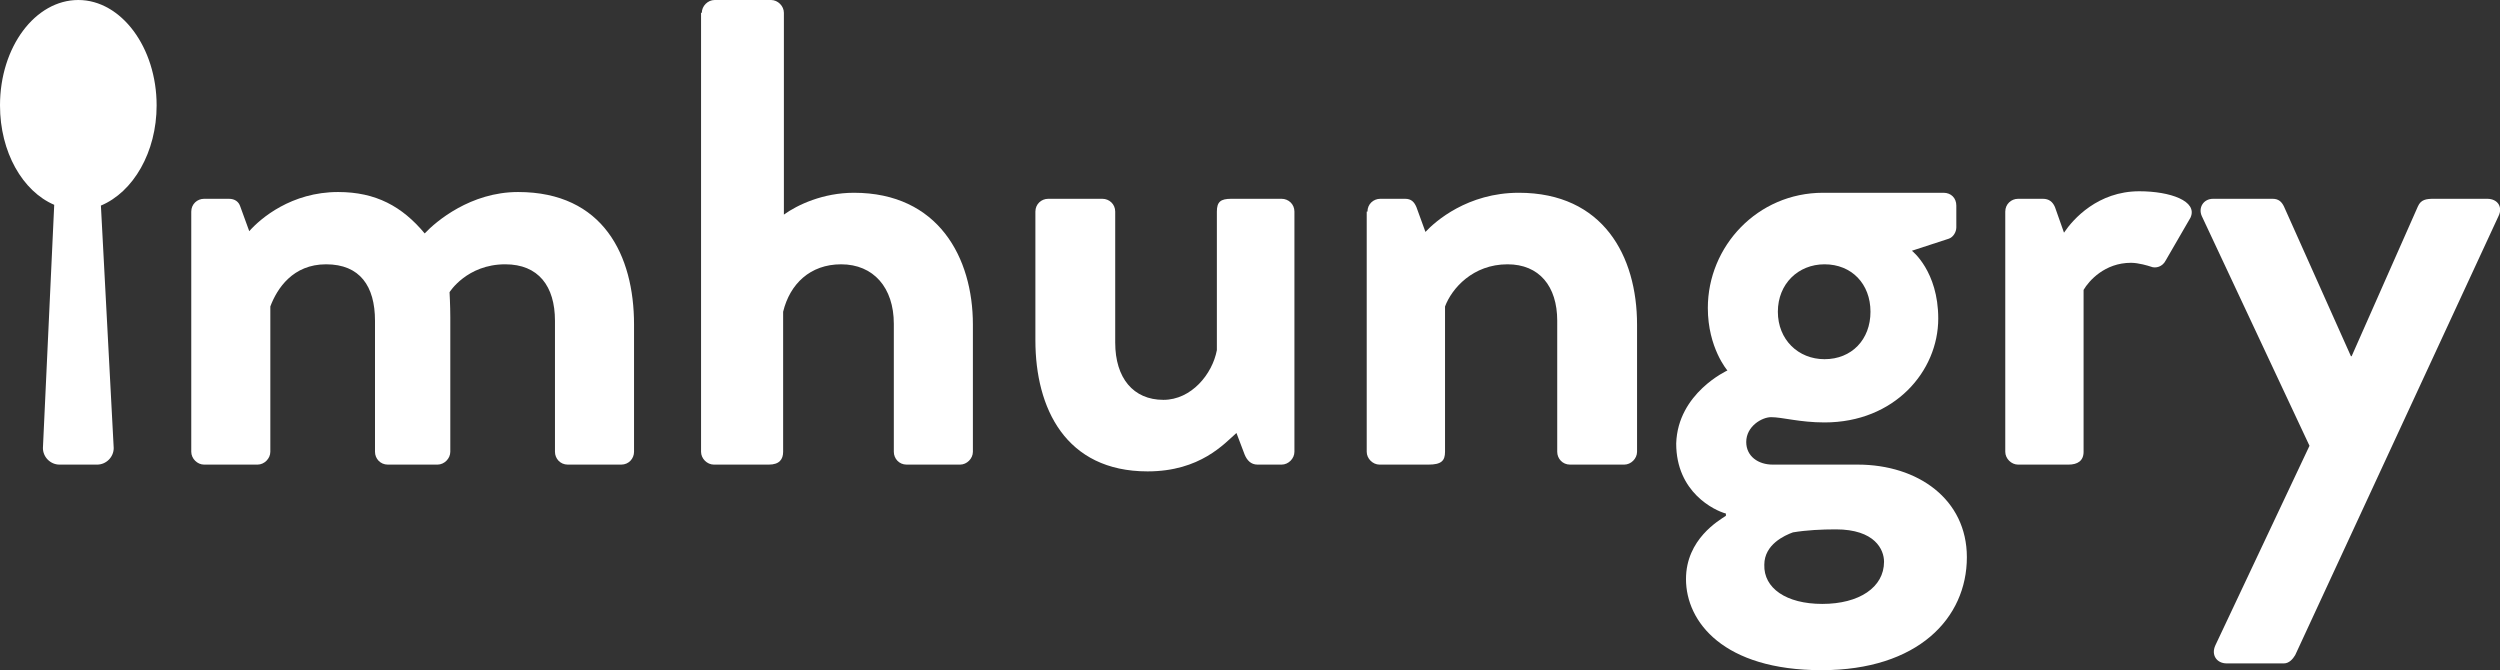 <?xml version="1.0" encoding="utf-8"?>
<!-- Generator: Adobe Illustrator 17.1.0, SVG Export Plug-In . SVG Version: 6.00 Build 0)  -->
<!DOCTYPE svg PUBLIC "-//W3C//DTD SVG 1.1//EN" "http://www.w3.org/Graphics/SVG/1.1/DTD/svg11.dtd">
<svg version="1.1" id="Layer_1" xmlns="http://www.w3.org/2000/svg" xmlns:xlink="http://www.w3.org/1999/xlink" x="0px" y="0px"
	 viewBox="0 0 332 89" enable-background="new 0 0 332 89" xml:space="preserve">
<rect x="0" y="0" width="332" height="89" fill="#333333" stroke="none"/>
<g>
	<g>
		<g>
			<path fill="#FFFFFF" d="M25.4,28.1c0-1,0.8-1.7,1.7-1.7h3.3c0.8,0,1.3,0.4,1.5,1l1.2,3.3c1.5-1.7,5.6-5.2,11.8-5.2
				c5,0,8.5,1.9,11.5,5.5c1.5-1.6,6.1-5.5,12.4-5.5c11.3,0,15.4,8.4,15.4,17.6V60c0,0.9-0.7,1.7-1.7,1.7h-7.1c-1,0-1.7-0.8-1.7-1.7
				V42.6c0-4.6-2.2-7.5-6.6-7.5c-5.1,0-7.4,3.7-7.4,3.7s0.1,1.8,0.1,3.3V60c0,0.9-0.8,1.7-1.7,1.7h-6.6c-1,0-1.7-0.8-1.7-1.7V42.6
				c0-4.6-2-7.5-6.5-7.5c-4.4,0-6.5,3.2-7.4,5.6V60c0,0.9-0.8,1.7-1.7,1.7h-7.1c-0.9,0-1.7-0.8-1.7-1.7V28.1z"/>
			<path fill="#FFFFFF" d="M93.2,1.7C93.2,0.8,94,0,94.9,0h7.5c0.9,0,1.7,0.8,1.7,1.7v26.8c1.8-1.3,5.2-2.9,9.3-2.9
				c11.2,0,15.8,8.6,15.8,17.5V60c0,0.9-0.8,1.7-1.7,1.7h-7.1c-1,0-1.7-0.8-1.7-1.7V43c0-4.8-2.7-7.9-7-7.9c-4.1,0-6.8,2.6-7.7,6.3
				V60c0,1-0.5,1.7-1.9,1.7h-7.3c-0.9,0-1.7-0.8-1.7-1.7V1.7z"/>
			<path fill="#FFFFFF" d="M137.5,28.1c0-1,0.8-1.7,1.7-1.7h7.2c0.9,0,1.7,0.7,1.7,1.7v17.4c0,4.7,2.4,7.6,6.4,7.6
				c3.7,0,6.5-3.4,7.1-6.6V28.1c0-1.3,0.5-1.7,1.9-1.7h6.7c0.9,0,1.7,0.7,1.7,1.7V60c0,0.9-0.8,1.7-1.7,1.7H167
				c-0.9,0-1.4-0.6-1.7-1.3l-1.1-2.9c-1.6,1.4-4.8,5.1-11.8,5.1c-10.9,0-14.9-8.4-14.9-17.4V28.1z"/>
			<path fill="#FFFFFF" d="M181.6,28.1c0-1,0.8-1.7,1.7-1.7h3.3c0.8,0,1.2,0.4,1.5,1.1l1.2,3.3c1.3-1.4,5.6-5.2,12.4-5.2
				c11.2,0,15.7,8.4,15.7,17.5V60c0,0.9-0.8,1.7-1.7,1.7h-7.2c-1,0-1.7-0.8-1.7-1.7V42.6c0-4.6-2.4-7.5-6.6-7.5
				c-4.6,0-7.4,3.2-8.3,5.6V60c0,1.2-0.5,1.7-2.2,1.7h-6.5c-0.9,0-1.7-0.8-1.7-1.7V28.1z"/>
			<path fill="#FFFFFF" d="M229.4,49.2c0,0-2.6-3-2.6-8.3c0-8.2,6.6-15.3,15.3-15.3h16c1,0,1.7,0.7,1.7,1.7v2.9c0,0.6-0.4,1.3-1,1.5
				l-4.9,1.6c0,0,3.5,2.7,3.5,9c0,7-5.8,13.8-15.1,13.8c-3.3,0-5.6-0.7-7.1-0.7c-1.2,0-3.3,1.2-3.3,3.3c0,1.9,1.6,3,3.5,3h11.3
				c8,0,14.5,4.6,14.5,12.3c0,8.1-6.5,15-19.3,15c-13,0-18-6.4-18-12.1c0-5.3,4.4-7.8,5.3-8.4v-0.3c-1.5-0.4-6.6-2.8-6.6-9.3
				C222.8,52.2,229.4,49.2,229.4,49.2z M242,80.2c4.9,0,8.2-2.2,8.2-5.6c0-1.6-1.2-4.3-6.4-4.3c-1.9,0-3.9,0.1-5.7,0.4
				c-1.1,0.4-3.8,1.6-3.8,4.3C234.2,78.1,237.2,80.2,242,80.2z M242.3,47.7c3.6,0,6.1-2.6,6.1-6.3s-2.5-6.3-6.1-6.3
				c-3.5,0-6.2,2.6-6.2,6.3S238.8,47.7,242.3,47.7z"/>
			<path fill="#FFFFFF" d="M266.3,28.1c0-1,0.8-1.7,1.7-1.7h3.3c0.8,0,1.3,0.4,1.6,1.1l1.2,3.4c1.2-1.8,4.5-5.5,10-5.5
				c4.1,0,7.8,1.3,6.8,3.5l-3.3,5.7c-0.4,0.8-1.3,1.1-2,0.8c-0.3-0.1-1.6-0.5-2.6-0.5c-3.5,0-5.6,2.4-6.3,3.6V60
				c0,1.2-0.8,1.7-2,1.7H268c-0.9,0-1.7-0.8-1.7-1.7V28.1z"/>
			<path fill="#FFFFFF" d="M292.4,28.7c-0.5-1.1,0.2-2.3,1.5-2.3h7.9c0.8,0,1.2,0.4,1.5,1l8.9,19.9h0.1l8.8-19.9
				c0.4-0.9,1.1-1,2.1-1h7.1c1.4,0,2.1,1.1,1.5,2.3l-27,58.3c-0.3,0.5-0.8,1.1-1.5,1.1h-7.6c-1.3,0-2.1-1.1-1.5-2.4l12.5-26.5
				L292.4,28.7z"/>
		</g>
		<path fill="#FFFFFF" d="M20.8,14c0-7.7-4.7-14-10.4-14C4.7,0,0,6.2,0,14c0,6.2,3,11.4,7.2,13.2L5.7,59.5c0,1.2,1,2.2,2.2,2.2h5
			c1.2,0,2.2-1,2.2-2.2l-1.7-32.2C17.7,25.5,20.8,20.2,20.8,14z"/>
	</g>
</g>
</svg>
